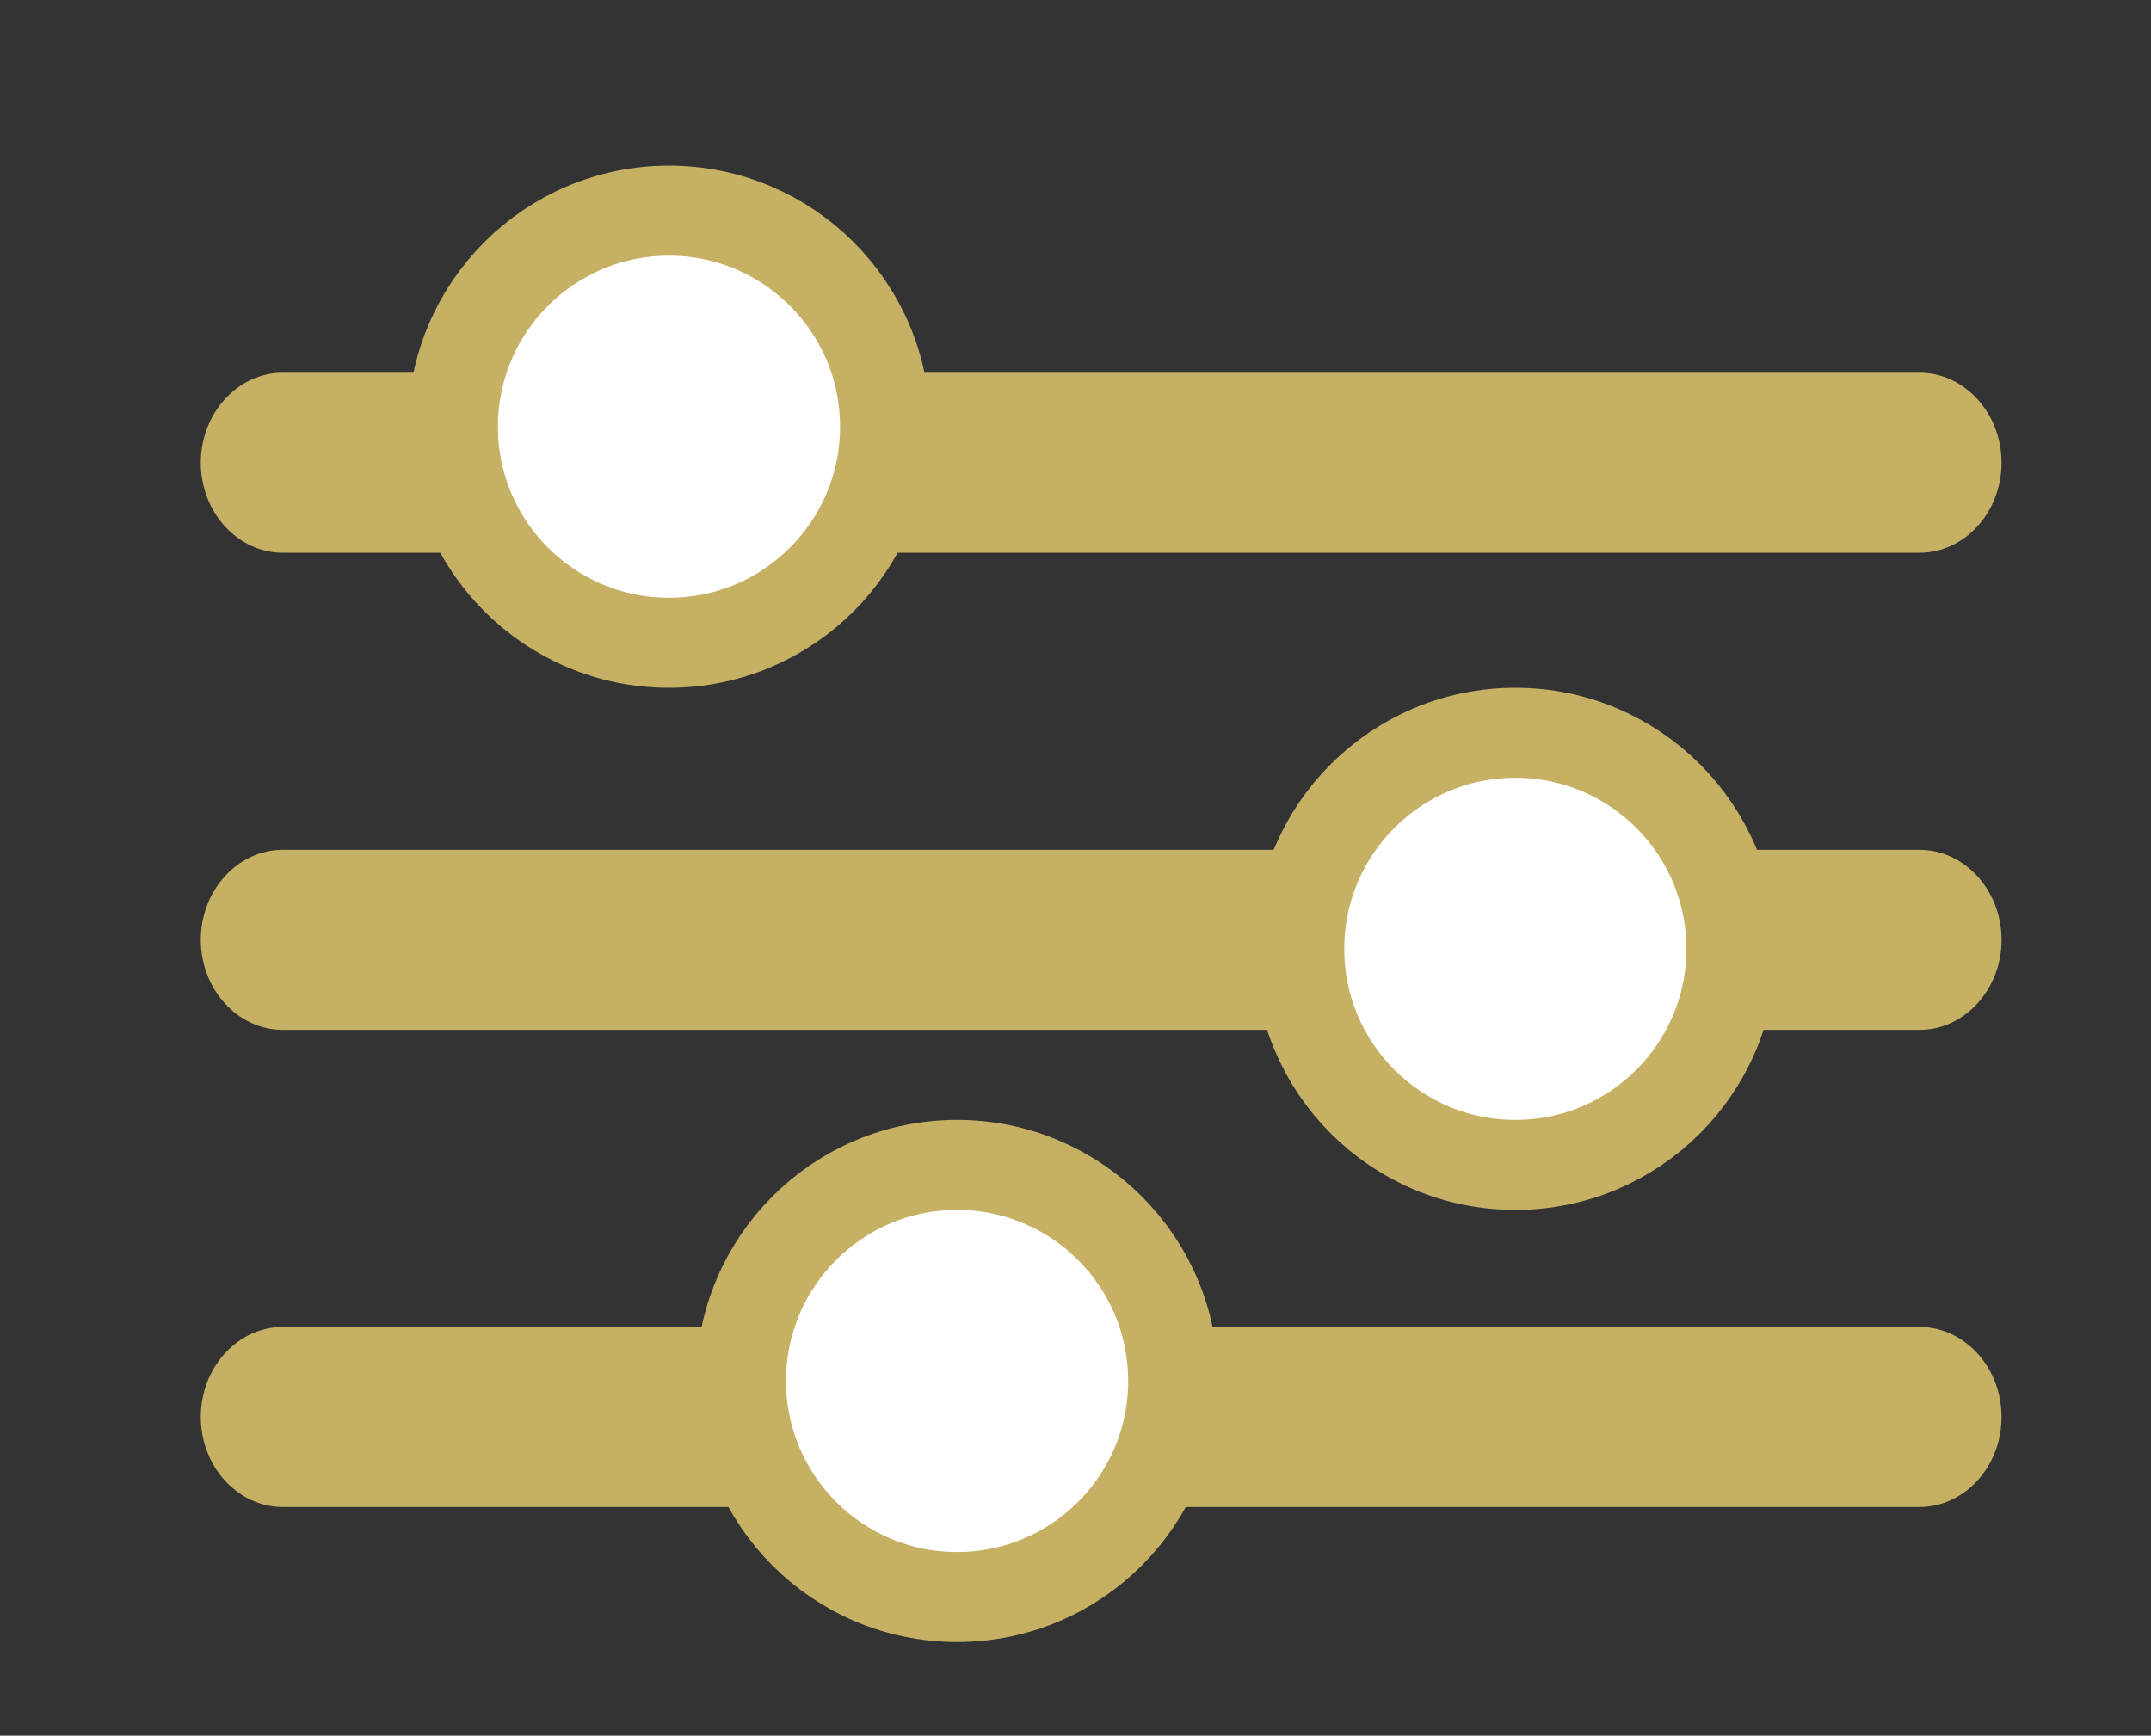 <?xml version="1.0" encoding="utf-8"?>
<!-- Generator: Adobe Illustrator 24.0.2, SVG Export Plug-In . SVG Version: 6.00 Build 0)  -->
<svg version="1.1" id="Capa_1" xmlns="http://www.w3.org/2000/svg" xmlns:xlink="http://www.w3.org/1999/xlink" x="0px" y="0px"
	 viewBox="0 0 23.89 19.28" style="enable-background:new 0 0 23.89 19.28;" xml:space="preserve">
<rect x="0" y="0" width="23.89" height="19.28" fill="#333333" stroke="none"/>
<style type="text/css">
	.st0{fill:#C5B064;}
	.st1{fill:#FFFFFF;stroke:#C5B064;stroke-miterlimit:10;}
</style>
<path class="st0" d="M21.32,6.14H3.14c-0.5,0-0.91-0.45-0.91-1s0.41-1,0.91-1h18.18c0.5,0,0.91,0.45,0.91,1S21.82,6.14,21.32,6.14z"
	/>
<circle class="st1" cx="7.43" cy="4.74" r="2.4"/>
<path class="st0" d="M21.32,11.44H3.14c-0.5,0-0.91-0.45-0.91-1s0.41-1,0.91-1h18.18c0.5,0,0.91,0.45,0.91,1
	S21.82,11.44,21.32,11.44z"/>
<circle class="st1" cx="16.83" cy="10.54" r="2.4"/>
<path class="st0" d="M21.32,16.74H3.14c-0.5,0-0.91-0.45-0.91-1s0.41-1,0.91-1h18.18c0.5,0,0.91,0.45,0.91,1
	S21.82,16.74,21.32,16.74z"/>
<circle class="st1" cx="10.63" cy="15.34" r="2.4"/>
</svg>
